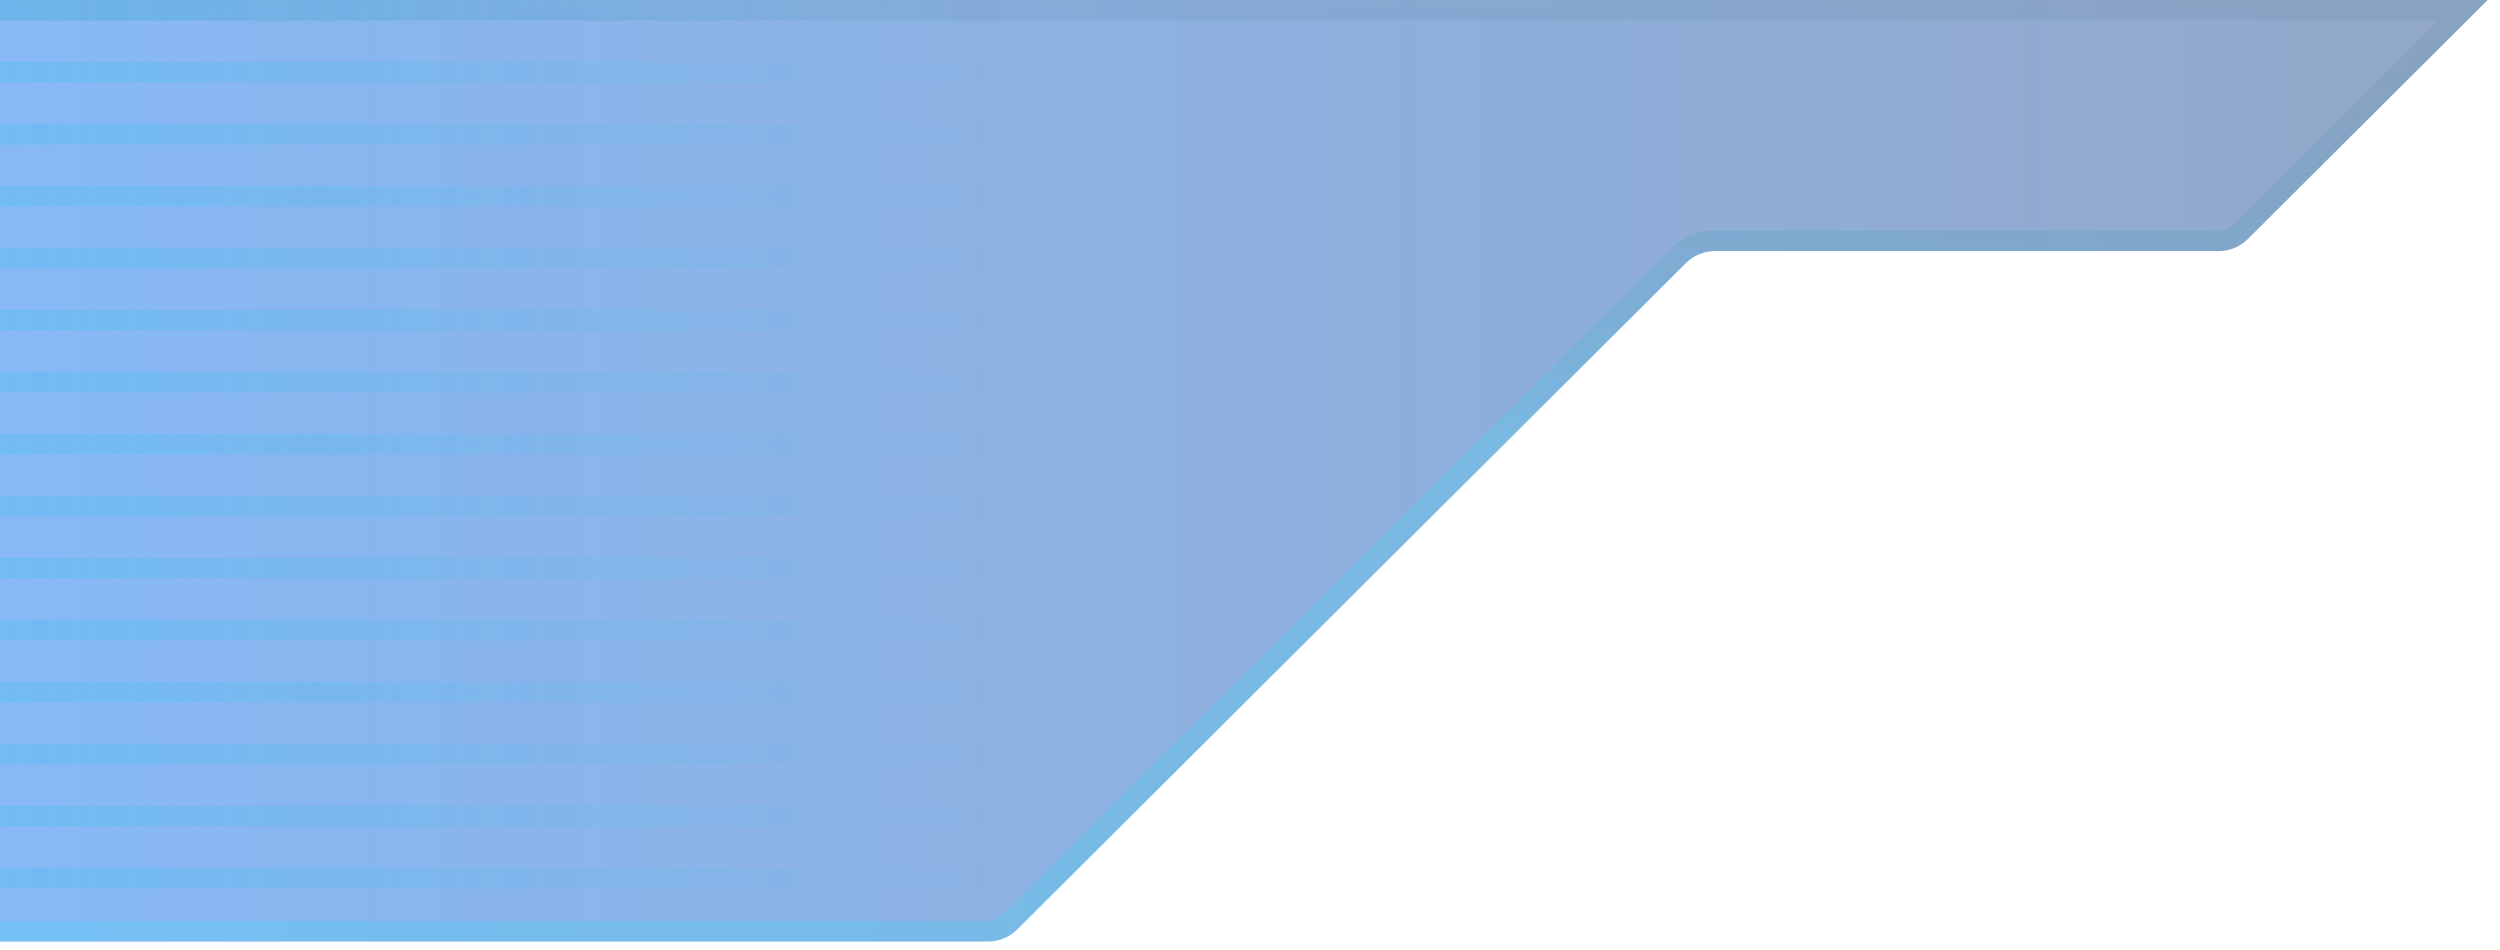 <svg width="121" height="46" viewBox="0 0 121 46" fill="none" xmlns="http://www.w3.org/2000/svg">
<g opacity="0.8">
<path d="M47.819 45.57H-1V0H120.403L108.794 11.569C108.419 11.942 107.911 12.152 107.382 12.152H83.006C82.477 12.152 81.969 12.362 81.594 12.735L49.231 44.986C48.856 45.36 48.348 45.57 47.819 45.57Z" fill="url(#paint0_linear_10_16)"/>
<path d="M47.819 45.07H-0.5V0.5H119.193L108.441 11.214C108.16 11.495 107.779 11.652 107.382 11.652H83.006C82.344 11.652 81.71 11.914 81.241 12.381L48.878 44.632C48.597 44.912 48.216 45.07 47.819 45.07Z" stroke="url(#paint1_linear_10_16)" stroke-opacity="0.9"/>
</g>
<g opacity="0.2">
<path d="M0 0H48V1H0V0Z" fill="url(#paint2_linear_10_16)"/>
<path d="M0 3H48V4H0V3Z" fill="url(#paint3_linear_10_16)"/>
<path d="M0 6H48V7H0V6Z" fill="url(#paint4_linear_10_16)"/>
<path d="M0 9H48V10H0V9Z" fill="url(#paint5_linear_10_16)"/>
<path d="M0 12H48V13H0V12Z" fill="url(#paint6_linear_10_16)"/>
<path d="M0 15H48V16H0V15Z" fill="url(#paint7_linear_10_16)"/>
<path d="M0 18H48V19H0V18Z" fill="url(#paint8_linear_10_16)"/>
<path d="M0 21H48V22H0V21Z" fill="url(#paint9_linear_10_16)"/>
<path d="M0 24H48V25H0V24Z" fill="url(#paint10_linear_10_16)"/>
<path d="M0 27H48V28H0V27Z" fill="url(#paint11_linear_10_16)"/>
<path d="M0 30H48V31H0V30Z" fill="url(#paint12_linear_10_16)"/>
<path d="M0 33H48V34H0V33Z" fill="url(#paint13_linear_10_16)"/>
<path d="M0 36H48V37H0V36Z" fill="url(#paint14_linear_10_16)"/>
<path d="M0 39H48V40H0V39Z" fill="url(#paint15_linear_10_16)"/>
<path d="M0 42H48V43H0V42Z" fill="url(#paint16_linear_10_16)"/>
</g>
<defs>
<linearGradient id="paint0_linear_10_16" x1="3.009" y1="15.57" x2="235" y2="15.57" gradientUnits="userSpaceOnUse">
<stop stop-color="#076CE9" stop-opacity="0.6"/>
<stop offset="1" stop-color="#0E0B26" stop-opacity="0.51"/>
</linearGradient>
<linearGradient id="paint1_linear_10_16" x1="142" y1="-9.43" x2="142" y2="45.57" gradientUnits="userSpaceOnUse">
<stop stop-opacity="0"/>
<stop offset="0.55" stop-color="#19C2EF" stop-opacity="0.33"/>
</linearGradient>
<linearGradient id="paint2_linear_10_16" x1="48" y1="43" x2="0" y2="43" gradientUnits="userSpaceOnUse">
<stop stop-color="#19C2EF" stop-opacity="0"/>
<stop offset="1" stop-color="#19C2EF"/>
</linearGradient>
<linearGradient id="paint3_linear_10_16" x1="48" y1="43" x2="0" y2="43" gradientUnits="userSpaceOnUse">
<stop stop-color="#19C2EF" stop-opacity="0"/>
<stop offset="1" stop-color="#19C2EF"/>
</linearGradient>
<linearGradient id="paint4_linear_10_16" x1="48" y1="43" x2="0" y2="43" gradientUnits="userSpaceOnUse">
<stop stop-color="#19C2EF" stop-opacity="0"/>
<stop offset="1" stop-color="#19C2EF"/>
</linearGradient>
<linearGradient id="paint5_linear_10_16" x1="48" y1="43" x2="0" y2="43" gradientUnits="userSpaceOnUse">
<stop stop-color="#19C2EF" stop-opacity="0"/>
<stop offset="1" stop-color="#19C2EF"/>
</linearGradient>
<linearGradient id="paint6_linear_10_16" x1="48" y1="43" x2="0" y2="43" gradientUnits="userSpaceOnUse">
<stop stop-color="#19C2EF" stop-opacity="0"/>
<stop offset="1" stop-color="#19C2EF"/>
</linearGradient>
<linearGradient id="paint7_linear_10_16" x1="48" y1="43" x2="0" y2="43" gradientUnits="userSpaceOnUse">
<stop stop-color="#19C2EF" stop-opacity="0"/>
<stop offset="1" stop-color="#19C2EF"/>
</linearGradient>
<linearGradient id="paint8_linear_10_16" x1="48" y1="43" x2="0" y2="43" gradientUnits="userSpaceOnUse">
<stop stop-color="#19C2EF" stop-opacity="0"/>
<stop offset="1" stop-color="#19C2EF"/>
</linearGradient>
<linearGradient id="paint9_linear_10_16" x1="48" y1="43" x2="0" y2="43" gradientUnits="userSpaceOnUse">
<stop stop-color="#19C2EF" stop-opacity="0"/>
<stop offset="1" stop-color="#19C2EF"/>
</linearGradient>
<linearGradient id="paint10_linear_10_16" x1="48" y1="43" x2="0" y2="43" gradientUnits="userSpaceOnUse">
<stop stop-color="#19C2EF" stop-opacity="0"/>
<stop offset="1" stop-color="#19C2EF"/>
</linearGradient>
<linearGradient id="paint11_linear_10_16" x1="48" y1="43" x2="0" y2="43" gradientUnits="userSpaceOnUse">
<stop stop-color="#19C2EF" stop-opacity="0"/>
<stop offset="1" stop-color="#19C2EF"/>
</linearGradient>
<linearGradient id="paint12_linear_10_16" x1="48" y1="43" x2="0" y2="43" gradientUnits="userSpaceOnUse">
<stop stop-color="#19C2EF" stop-opacity="0"/>
<stop offset="1" stop-color="#19C2EF"/>
</linearGradient>
<linearGradient id="paint13_linear_10_16" x1="48" y1="43" x2="0" y2="43" gradientUnits="userSpaceOnUse">
<stop stop-color="#19C2EF" stop-opacity="0"/>
<stop offset="1" stop-color="#19C2EF"/>
</linearGradient>
<linearGradient id="paint14_linear_10_16" x1="48" y1="43" x2="0" y2="43" gradientUnits="userSpaceOnUse">
<stop stop-color="#19C2EF" stop-opacity="0"/>
<stop offset="1" stop-color="#19C2EF"/>
</linearGradient>
<linearGradient id="paint15_linear_10_16" x1="48" y1="43" x2="0" y2="43" gradientUnits="userSpaceOnUse">
<stop stop-color="#19C2EF" stop-opacity="0"/>
<stop offset="1" stop-color="#19C2EF"/>
</linearGradient>
<linearGradient id="paint16_linear_10_16" x1="48" y1="43" x2="0" y2="43" gradientUnits="userSpaceOnUse">
<stop stop-color="#19C2EF" stop-opacity="0"/>
<stop offset="1" stop-color="#19C2EF"/>
</linearGradient>
</defs>
</svg>
